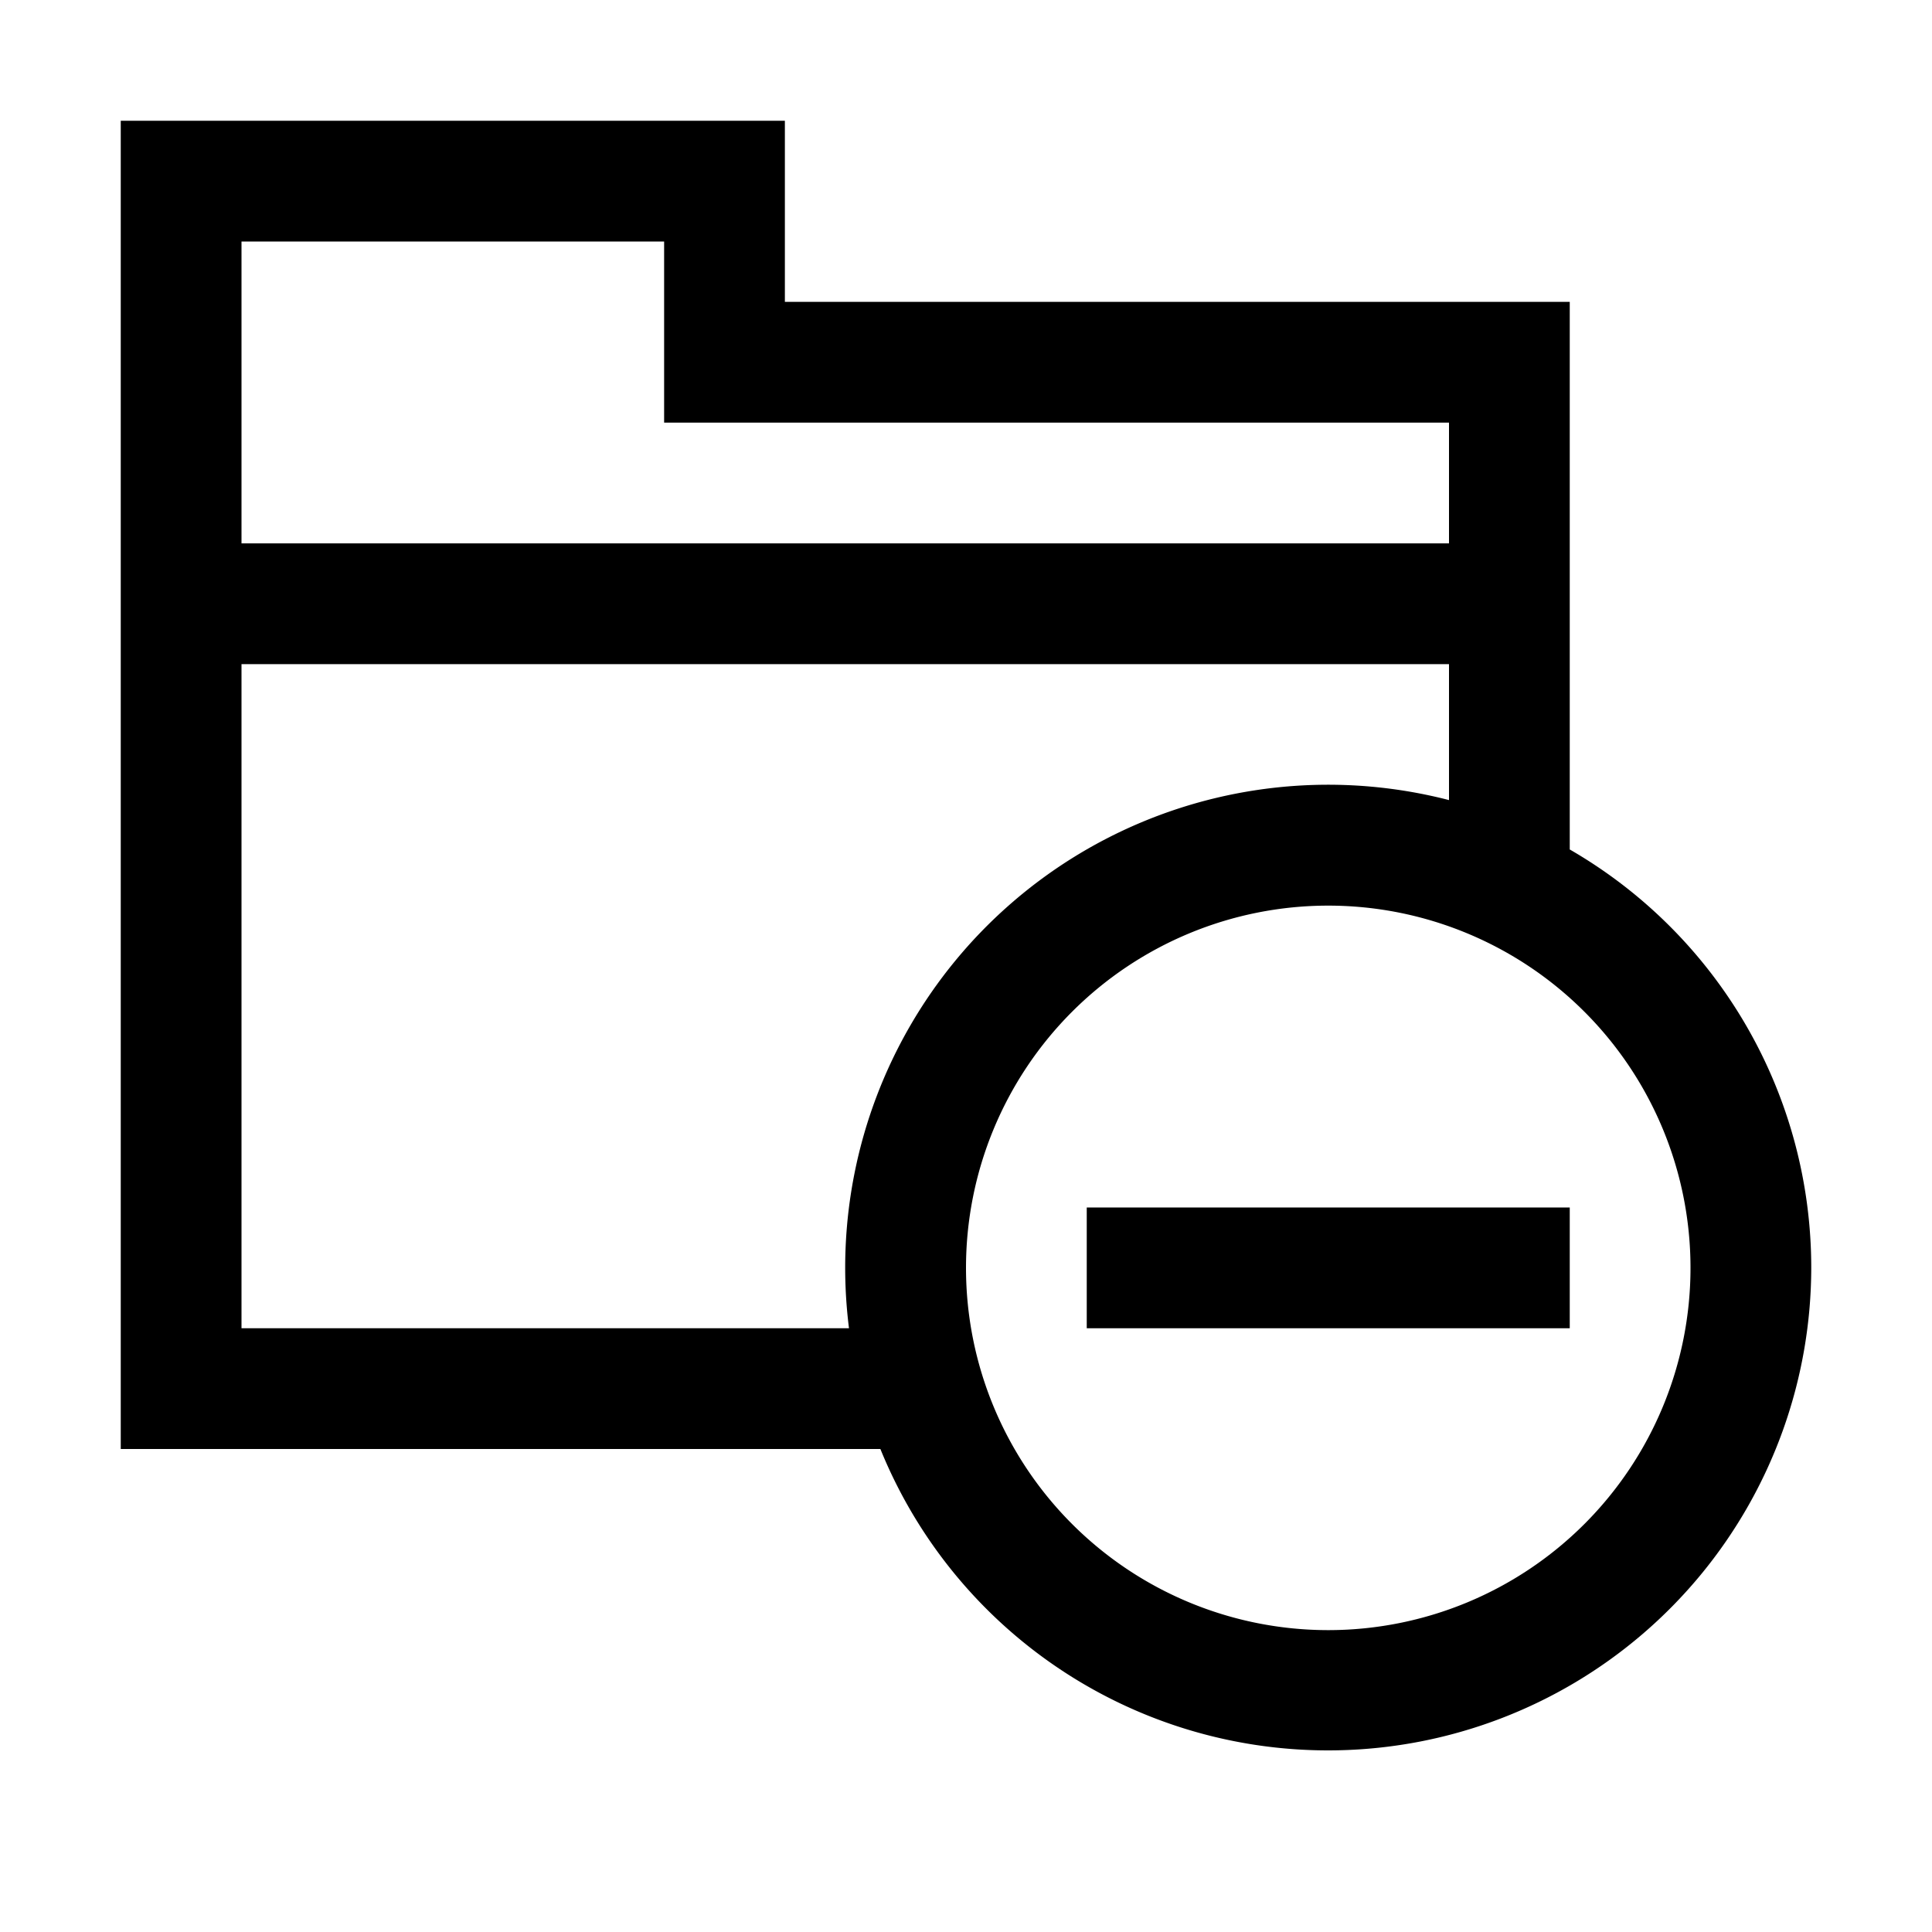 <svg xmlns="http://www.w3.org/2000/svg" fill="none" viewBox="0 0 32 32" class="acv-icon"><path fill="currentColor" d="M26 22v-2h-8v2h8Z"/><path fill="currentColor" fill-rule="evenodd" d="M26 14.07V5H13V2H2v22h12.582A8.003 8.003 0 0 0 30 21a7.997 7.997 0 0 0-4-6.93ZM24 11H4v11h10.062A8 8 0 0 1 24 13.252V11Zm0-2V7H11V4H4v5h20Zm-2 18a6 6 0 1 0 0-12 6 6 0 0 0 0 12Z" clip-rule="evenodd"/></svg>